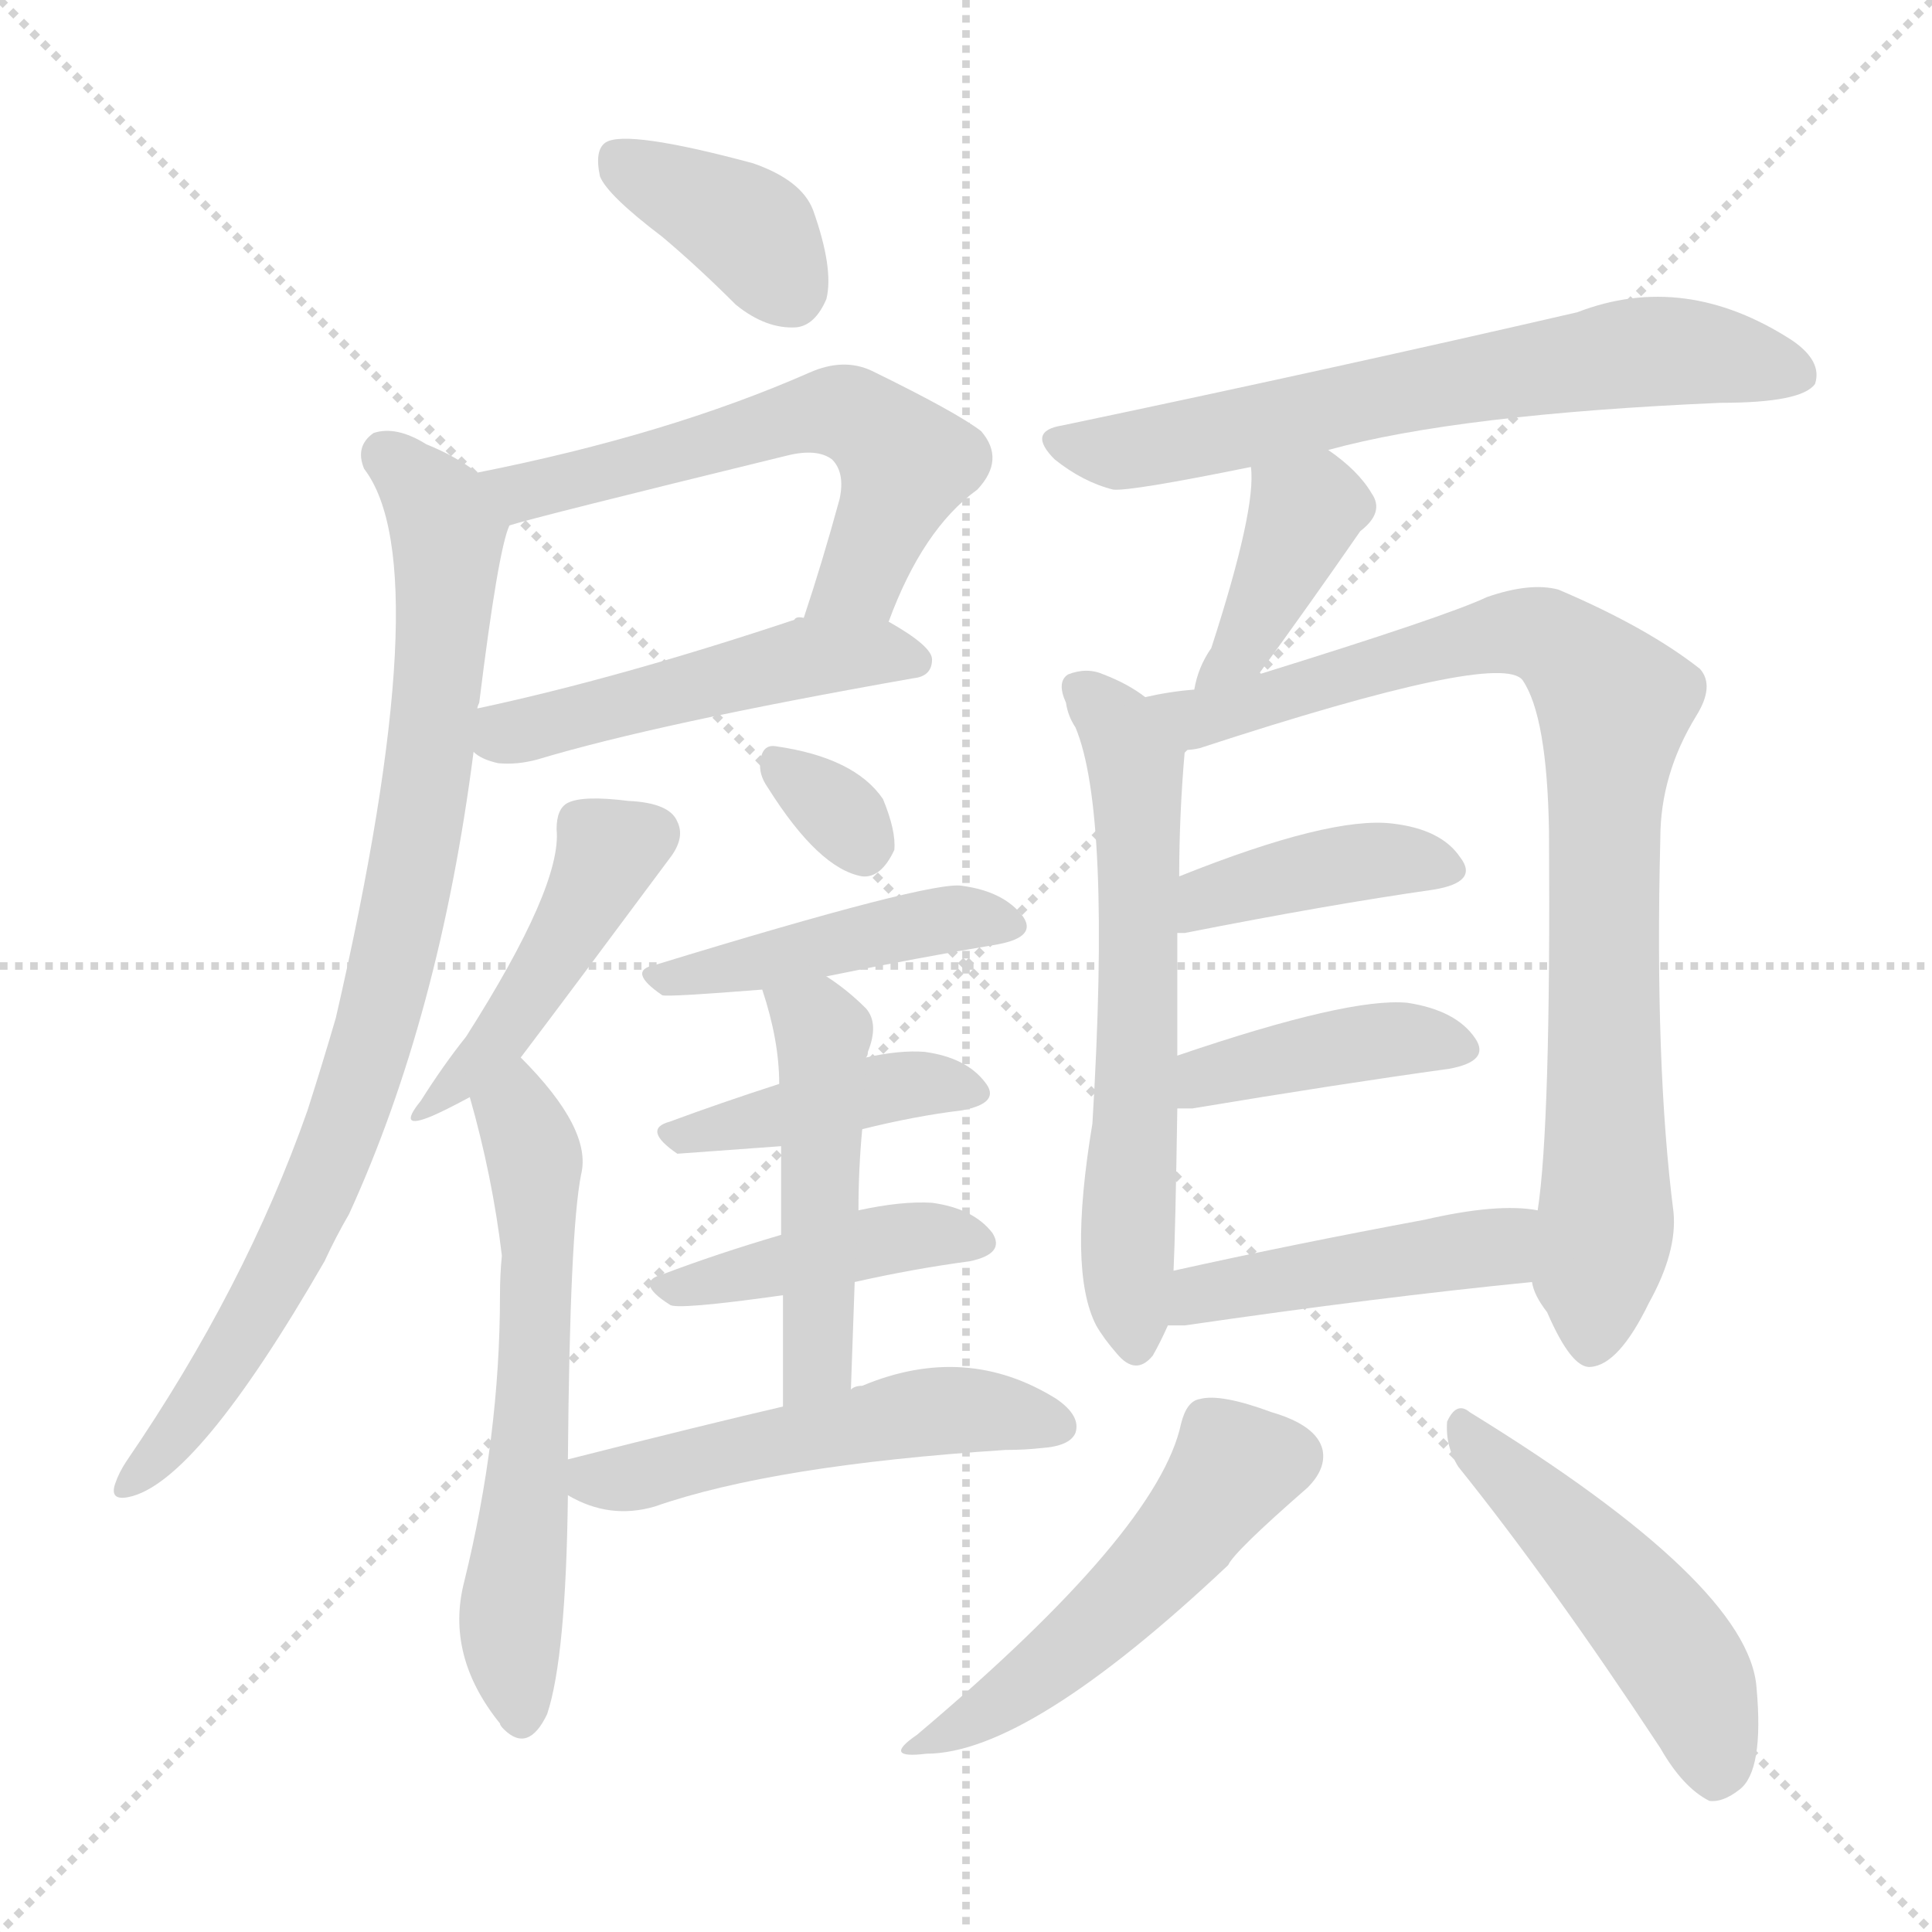 <svg version="1.1" viewBox="0 0 1024 1024" xmlns="http://www.w3.org/2000/svg">
  <g stroke="lightgray" stroke-dasharray="1,1" stroke-width="1" transform="scale(4, 4)">
    <line x1="0" y1="0" x2="256" y2="256"></line>
    <line x1="256" y1="0" x2="0" y2="256"></line>
    <line x1="128" y1="0" x2="128" y2="256"></line>
    <line x1="0" y1="128" x2="256" y2="128"></line>
  </g>
<g transform="scale(1, -1) translate(0, -900)">
   <style type="text/css">
    @keyframes keyframes0 {
      from {
       stroke: blue;
       stroke-dashoffset: 374;
       stroke-width: 128;
       }
       55% {
       animation-timing-function: step-end;
       stroke: blue;
       stroke-dashoffset: 0;
       stroke-width: 128;
       }
       to {
       stroke: black;
       stroke-width: 1024;
       }
       }
       #make-me-a-hanzi-animation-0 {
         animation: keyframes0 0.554s both;
         animation-delay: 0s;
         animation-timing-function: linear;
       }
    @keyframes keyframes1 {
      from {
       stroke: blue;
       stroke-dashoffset: 585;
       stroke-width: 128;
       }
       66% {
       animation-timing-function: step-end;
       stroke: blue;
       stroke-dashoffset: 0;
       stroke-width: 128;
       }
       to {
       stroke: black;
       stroke-width: 1024;
       }
       }
       #make-me-a-hanzi-animation-1 {
         animation: keyframes1 0.726s both;
         animation-delay: 0.554s;
         animation-timing-function: linear;
       }
    @keyframes keyframes2 {
      from {
       stroke: blue;
       stroke-dashoffset: 485;
       stroke-width: 128;
       }
       61% {
       animation-timing-function: step-end;
       stroke: blue;
       stroke-dashoffset: 0;
       stroke-width: 128;
       }
       to {
       stroke: black;
       stroke-width: 1024;
       }
       }
       #make-me-a-hanzi-animation-2 {
         animation: keyframes2 0.645s both;
         animation-delay: 1.28s;
         animation-timing-function: linear;
       }
    @keyframes keyframes3 {
      from {
       stroke: blue;
       stroke-dashoffset: 851;
       stroke-width: 128;
       }
       73% {
       animation-timing-function: step-end;
       stroke: blue;
       stroke-dashoffset: 0;
       stroke-width: 128;
       }
       to {
       stroke: black;
       stroke-width: 1024;
       }
       }
       #make-me-a-hanzi-animation-3 {
         animation: keyframes3 0.943s both;
         animation-delay: 1.925s;
         animation-timing-function: linear;
       }
    @keyframes keyframes4 {
      from {
       stroke: blue;
       stroke-dashoffset: 443;
       stroke-width: 128;
       }
       59% {
       animation-timing-function: step-end;
       stroke: blue;
       stroke-dashoffset: 0;
       stroke-width: 128;
       }
       to {
       stroke: black;
       stroke-width: 1024;
       }
       }
       #make-me-a-hanzi-animation-4 {
         animation: keyframes4 0.611s both;
         animation-delay: 2.868s;
         animation-timing-function: linear;
       }
    @keyframes keyframes5 {
      from {
       stroke: blue;
       stroke-dashoffset: 596;
       stroke-width: 128;
       }
       66% {
       animation-timing-function: step-end;
       stroke: blue;
       stroke-dashoffset: 0;
       stroke-width: 128;
       }
       to {
       stroke: black;
       stroke-width: 1024;
       }
       }
       #make-me-a-hanzi-animation-5 {
         animation: keyframes5 0.735s both;
         animation-delay: 3.478s;
         animation-timing-function: linear;
       }
    @keyframes keyframes6 {
      from {
       stroke: blue;
       stroke-dashoffset: 315;
       stroke-width: 128;
       }
       51% {
       animation-timing-function: step-end;
       stroke: blue;
       stroke-dashoffset: 0;
       stroke-width: 128;
       }
       to {
       stroke: black;
       stroke-width: 1024;
       }
       }
       #make-me-a-hanzi-animation-6 {
         animation: keyframes6 0.506s both;
         animation-delay: 4.213s;
         animation-timing-function: linear;
       }
    @keyframes keyframes7 {
      from {
       stroke: blue;
       stroke-dashoffset: 444;
       stroke-width: 128;
       }
       59% {
       animation-timing-function: step-end;
       stroke: blue;
       stroke-dashoffset: 0;
       stroke-width: 128;
       }
       to {
       stroke: black;
       stroke-width: 1024;
       }
       }
       #make-me-a-hanzi-animation-7 {
         animation: keyframes7 0.611s both;
         animation-delay: 4.72s;
         animation-timing-function: linear;
       }
    @keyframes keyframes8 {
      from {
       stroke: blue;
       stroke-dashoffset: 417;
       stroke-width: 128;
       }
       58% {
       animation-timing-function: step-end;
       stroke: blue;
       stroke-dashoffset: 0;
       stroke-width: 128;
       }
       to {
       stroke: black;
       stroke-width: 1024;
       }
       }
       #make-me-a-hanzi-animation-8 {
         animation: keyframes8 0.589s both;
         animation-delay: 5.331s;
         animation-timing-function: linear;
       }
    @keyframes keyframes9 {
      from {
       stroke: blue;
       stroke-dashoffset: 424;
       stroke-width: 128;
       }
       58% {
       animation-timing-function: step-end;
       stroke: blue;
       stroke-dashoffset: 0;
       stroke-width: 128;
       }
       to {
       stroke: black;
       stroke-width: 1024;
       }
       }
       #make-me-a-hanzi-animation-9 {
         animation: keyframes9 0.595s both;
         animation-delay: 5.92s;
         animation-timing-function: linear;
       }
    @keyframes keyframes10 {
      from {
       stroke: blue;
       stroke-dashoffset: 482;
       stroke-width: 128;
       }
       61% {
       animation-timing-function: step-end;
       stroke: blue;
       stroke-dashoffset: 0;
       stroke-width: 128;
       }
       to {
       stroke: black;
       stroke-width: 1024;
       }
       }
       #make-me-a-hanzi-animation-10 {
         animation: keyframes10 0.642s both;
         animation-delay: 6.515s;
         animation-timing-function: linear;
       }
    @keyframes keyframes11 {
      from {
       stroke: blue;
       stroke-dashoffset: 512;
       stroke-width: 128;
       }
       63% {
       animation-timing-function: step-end;
       stroke: blue;
       stroke-dashoffset: 0;
       stroke-width: 128;
       }
       to {
       stroke: black;
       stroke-width: 1024;
       }
       }
       #make-me-a-hanzi-animation-11 {
         animation: keyframes11 0.667s both;
         animation-delay: 7.158s;
         animation-timing-function: linear;
       }
    @keyframes keyframes12 {
      from {
       stroke: blue;
       stroke-dashoffset: 656;
       stroke-width: 128;
       }
       68% {
       animation-timing-function: step-end;
       stroke: blue;
       stroke-dashoffset: 0;
       stroke-width: 128;
       }
       to {
       stroke: black;
       stroke-width: 1024;
       }
       }
       #make-me-a-hanzi-animation-12 {
         animation: keyframes12 0.784s both;
         animation-delay: 7.824s;
         animation-timing-function: linear;
       }
    @keyframes keyframes13 {
      from {
       stroke: blue;
       stroke-dashoffset: 389;
       stroke-width: 128;
       }
       56% {
       animation-timing-function: step-end;
       stroke: blue;
       stroke-dashoffset: 0;
       stroke-width: 128;
       }
       to {
       stroke: black;
       stroke-width: 1024;
       }
       }
       #make-me-a-hanzi-animation-13 {
         animation: keyframes13 0.567s both;
         animation-delay: 8.608s;
         animation-timing-function: linear;
       }
    @keyframes keyframes14 {
      from {
       stroke: blue;
       stroke-dashoffset: 614;
       stroke-width: 128;
       }
       67% {
       animation-timing-function: step-end;
       stroke: blue;
       stroke-dashoffset: 0;
       stroke-width: 128;
       }
       to {
       stroke: black;
       stroke-width: 1024;
       }
       }
       #make-me-a-hanzi-animation-14 {
         animation: keyframes14 0.75s both;
         animation-delay: 9.175s;
         animation-timing-function: linear;
       }
    @keyframes keyframes15 {
      from {
       stroke: blue;
       stroke-dashoffset: 864;
       stroke-width: 128;
       }
       74% {
       animation-timing-function: step-end;
       stroke: blue;
       stroke-dashoffset: 0;
       stroke-width: 128;
       }
       to {
       stroke: black;
       stroke-width: 1024;
       }
       }
       #make-me-a-hanzi-animation-15 {
         animation: keyframes15 0.953s both;
         animation-delay: 9.924s;
         animation-timing-function: linear;
       }
    @keyframes keyframes16 {
      from {
       stroke: blue;
       stroke-dashoffset: 404;
       stroke-width: 128;
       }
       57% {
       animation-timing-function: step-end;
       stroke: blue;
       stroke-dashoffset: 0;
       stroke-width: 128;
       }
       to {
       stroke: black;
       stroke-width: 1024;
       }
       }
       #make-me-a-hanzi-animation-16 {
         animation: keyframes16 0.579s both;
         animation-delay: 10.877s;
         animation-timing-function: linear;
       }
    @keyframes keyframes17 {
      from {
       stroke: blue;
       stroke-dashoffset: 407;
       stroke-width: 128;
       }
       57% {
       animation-timing-function: step-end;
       stroke: blue;
       stroke-dashoffset: 0;
       stroke-width: 128;
       }
       to {
       stroke: black;
       stroke-width: 1024;
       }
       }
       #make-me-a-hanzi-animation-17 {
         animation: keyframes17 0.581s both;
         animation-delay: 11.456s;
         animation-timing-function: linear;
       }
    @keyframes keyframes18 {
      from {
       stroke: blue;
       stroke-dashoffset: 450;
       stroke-width: 128;
       }
       59% {
       animation-timing-function: step-end;
       stroke: blue;
       stroke-dashoffset: 0;
       stroke-width: 128;
       }
       to {
       stroke: black;
       stroke-width: 1024;
       }
       }
       #make-me-a-hanzi-animation-18 {
         animation: keyframes18 0.616s both;
         animation-delay: 12.037s;
         animation-timing-function: linear;
       }
    @keyframes keyframes19 {
      from {
       stroke: blue;
       stroke-dashoffset: 505;
       stroke-width: 128;
       }
       62% {
       animation-timing-function: step-end;
       stroke: blue;
       stroke-dashoffset: 0;
       stroke-width: 128;
       }
       to {
       stroke: black;
       stroke-width: 1024;
       }
       }
       #make-me-a-hanzi-animation-19 {
         animation: keyframes19 0.661s both;
         animation-delay: 12.654s;
         animation-timing-function: linear;
       }
    @keyframes keyframes20 {
      from {
       stroke: blue;
       stroke-dashoffset: 487;
       stroke-width: 128;
       }
       61% {
       animation-timing-function: step-end;
       stroke: blue;
       stroke-dashoffset: 0;
       stroke-width: 128;
       }
       to {
       stroke: black;
       stroke-width: 1024;
       }
       }
       #make-me-a-hanzi-animation-20 {
         animation: keyframes20 0.646s both;
         animation-delay: 13.315s;
         animation-timing-function: linear;
       }
</style>
<path d="M 351.0 774.5 Q 370.0 758.5 390.0 738.5 Q 406.0 725.5 422.0 726.5 Q 432.0 727.5 438.0 741.5 Q 442.0 757.5 431.0 788.5 Q 425.0 804.5 399.0 813.5 Q 332.0 831.5 321.0 824.5 Q 315.0 820.5 318.0 806.5 Q 322.0 796.5 351.0 774.5 Z" fill="lightgray"></path> 
<path d="M 471.0 570.5 Q 489.0 619.5 518.0 640.5 Q 533.0 656.5 520.0 671.5 Q 507.0 681.5 462.0 703.5 Q 447.0 710.5 429.0 702.5 Q 354.0 669.5 253.0 649.5 C 224.0 643.5 241.0 613.5 270.0 621.5 Q 282.0 625.5 417.0 658.5 Q 433.0 662.5 441.0 656.5 Q 448.0 649.5 445.0 635.5 Q 436.0 602.5 426.0 572.5 C 417.0 543.5 460.0 542.5 471.0 570.5 Z" fill="lightgray"></path> 
<path d="M 251.0 501.5 Q 255.0 497.5 264.0 495.5 Q 274.0 494.5 285.0 497.5 Q 348.0 516.5 484.0 540.5 Q 494.0 541.5 494.0 550.5 Q 494.0 557.5 471.0 570.5 L 426.0 572.5 Q 422.0 573.5 421.0 571.5 Q 328.0 540.5 253.0 524.5 C 224.0 518.5 225.0 517.5 251.0 501.5 Z" fill="lightgray"></path> 
<path d="M 253.0 649.5 Q 241.0 658.5 226.0 664.5 Q 210.0 674.5 198.0 670.5 Q 188.0 663.5 193.0 651.5 Q 233.0 599.5 178.0 360.5 Q 171.0 336.5 163.0 311.5 Q 130.0 217.5 67.0 125.5 Q 63.0 119.5 61.0 113.5 Q 58.0 104.5 68.0 106.5 Q 104.0 113.5 172.0 231.5 Q 178.0 244.5 185.0 256.5 Q 233.0 361.5 251.0 501.5 L 253.0 524.5 Q 253.0 525.5 254.0 527.5 Q 264.0 608.5 270.0 621.5 C 274.0 636.5 274.0 636.5 253.0 649.5 Z" fill="lightgray"></path> 
<path d="M 276.0 339.5 Q 301.0 372.5 356.0 446.5 Q 363.0 456.5 359.0 464.5 Q 355.0 474.5 333.0 475.5 Q 309.0 478.5 301.0 474.5 Q 295.0 471.5 295.0 460.5 Q 298.0 430.5 247.0 350.5 Q 235.0 335.5 223.0 316.5 Q 210.0 300.5 229.0 308.5 Q 236.0 311.5 249.0 318.5 L 276.0 339.5 Z" fill="lightgray"></path> 
<path d="M 301.0 126.5 Q 302.0 247.5 308.0 277.5 Q 314.0 301.5 276.0 339.5 C 255.0 361.5 241.0 347.5 249.0 318.5 Q 261.0 276.5 266.0 234.5 Q 265.0 224.5 265.0 213.5 Q 265.0 138.5 246.0 61.5 Q 236.0 22.5 265.0 -13.5 Q 265.0 -14.5 267.0 -16.5 Q 280.0 -29.5 290.0 -8.5 Q 300.0 21.5 301.0 107.5 L 301.0 126.5 Z" fill="lightgray"></path> 
<path d="M 407.0 482.5 Q 434.0 439.5 457.0 435.5 Q 467.0 434.5 474.0 449.5 Q 475.0 459.5 468.0 476.5 Q 453.0 498.5 411.0 504.5 Q 404.0 505.5 403.0 496.5 Q 402.0 489.5 407.0 482.5 Z" fill="lightgray"></path> 
<path d="M 438.0 382.5 Q 487.0 392.5 529.0 399.5 Q 550.0 403.5 542.0 414.5 Q 532.0 427.5 510.0 430.5 Q 494.0 433.5 347.0 388.5 Q 332.0 385.5 351.0 372.5 Q 354.0 371.5 404.0 375.5 L 438.0 382.5 Z" fill="lightgray"></path> 
<path d="M 457.0 301.5 Q 485.0 308.5 510.0 311.5 Q 531.0 315.5 522.0 326.5 Q 512.0 339.5 490.0 342.5 Q 477.0 343.5 459.0 339.5 L 413.0 325.5 Q 382.0 315.5 355.0 305.5 Q 340.0 301.5 359.0 288.5 L 414.0 292.5 L 457.0 301.5 Z" fill="lightgray"></path> 
<path d="M 453.0 220.5 Q 484.0 227.5 514.0 231.5 Q 533.0 235.5 526.0 246.5 Q 516.0 259.5 494.0 262.5 Q 478.0 263.5 455.0 258.5 L 414.0 245.5 Q 380.0 235.5 351.0 224.5 Q 336.0 220.5 355.0 208.5 Q 358.0 205.5 415.0 213.5 L 453.0 220.5 Z" fill="lightgray"></path> 
<path d="M 451.0 163.5 Q 452.0 193.5 453.0 220.5 L 455.0 258.5 Q 455.0 280.5 457.0 301.5 L 459.0 339.5 Q 460.0 340.5 460.0 342.5 Q 466.0 357.5 459.0 365.5 Q 449.0 375.5 438.0 382.5 C 413.0 399.5 395.0 404.5 404.0 375.5 Q 413.0 348.5 413.0 325.5 L 414.0 292.5 Q 414.0 273.5 414.0 245.5 L 415.0 213.5 Q 415.0 188.5 415.0 154.5 C 415.0 124.5 450.0 133.5 451.0 163.5 Z" fill="lightgray"></path> 
<path d="M 415.0 154.5 Q 376.0 145.5 301.0 126.5 C 276.0 120.5 276.0 120.5 301.0 107.5 Q 323.0 94.5 347.0 101.5 Q 410.0 123.5 533.0 131.5 Q 543.0 131.5 552.0 132.5 Q 567.0 133.5 570.0 140.5 Q 573.0 149.5 560.0 158.5 Q 512.0 188.5 457.0 165.5 Q 453.0 165.5 451.0 163.5 L 415.0 154.5 Z" fill="lightgray"></path> 
<path d="M 704.0 661.5 Q 773.0 680.5 912.0 686.5 Q 955.0 686.5 962.0 696.5 Q 966.0 708.5 950.0 719.5 Q 893.0 756.5 836.0 734.5 Q 706.0 704.5 563.0 674.5 Q 544.0 671.5 559.0 656.5 Q 574.0 644.5 590.0 640.5 Q 599.0 639.5 663.0 652.5 L 704.0 661.5 Z" fill="lightgray"></path> 
<path d="M 667.0 542.5 Q 694.0 579.5 721.0 618.5 Q 734.0 628.5 727.0 638.5 Q 720.0 650.5 704.0 661.5 C 680.0 679.5 661.0 682.5 663.0 652.5 Q 666.0 630.5 642.0 556.5 Q 635.0 546.5 633.0 534.5 C 627.0 505.5 649.0 518.5 667.0 542.5 Z" fill="lightgray"></path> 
<path d="M 607.0 530.5 Q 598.0 537.5 585.0 542.5 Q 576.0 546.5 566.0 542.5 Q 560.0 538.5 565.0 527.5 Q 566.0 520.5 570.0 514.5 Q 589.0 469.5 579.0 304.5 Q 566.0 226.5 581.0 197.5 Q 585.0 190.5 592.0 182.5 Q 602.0 170.5 611.0 181.5 Q 615.0 188.5 619.0 197.5 L 622.0 226.5 Q 623.0 247.5 624.0 312.5 L 624.0 340.5 Q 624.0 377.5 624.0 405.5 L 625.0 435.5 Q 625.0 468.5 628.0 502.5 C 629.0 516.5 629.0 516.5 607.0 530.5 Z" fill="lightgray"></path> 
<path d="M 812.0 220.5 Q 813.0 213.5 820.0 204.5 Q 833.0 174.5 843.0 175.5 Q 858.0 176.5 874.0 209.5 Q 889.0 236.5 887.0 257.5 Q 877.0 335.5 880.0 455.5 Q 880.0 489.5 899.0 520.5 Q 909.0 536.5 901.0 545.5 Q 873.0 567.5 826.0 587.5 Q 811.0 591.5 788.0 583.5 Q 767.0 573.5 667.0 542.5 L 633.0 534.5 Q 620.0 533.5 607.0 530.5 C 577.0 525.5 599.0 495.5 628.0 502.5 Q 632.0 502.5 636.0 503.5 Q 795.0 555.5 807.0 539.5 Q 820.0 520.5 821.0 459.5 Q 822.0 303.5 815.0 258.5 L 812.0 220.5 Z" fill="lightgray"></path> 
<path d="M 624.0 405.5 Q 625.0 405.5 628.0 405.5 Q 704.0 420.5 760.0 428.5 Q 784.0 432.5 774.0 445.5 Q 764.0 460.5 738.0 463.5 Q 705.0 467.5 625.0 435.5 C 597.0 424.5 594.0 404.5 624.0 405.5 Z" fill="lightgray"></path> 
<path d="M 624.0 312.5 Q 627.0 312.5 632.0 312.5 Q 710.0 325.5 768.0 333.5 Q 790.0 337.5 782.0 349.5 Q 772.0 364.5 746.0 368.5 Q 715.0 371.5 624.0 340.5 C 596.0 330.5 594.0 312.5 624.0 312.5 Z" fill="lightgray"></path> 
<path d="M 619.0 197.5 Q 623.0 197.5 628.0 197.5 Q 731.0 212.5 812.0 220.5 C 842.0 223.5 845.0 254.5 815.0 258.5 Q 794.0 262.5 755.0 253.5 Q 685.0 240.5 622.0 226.5 C 593.0 220.5 589.0 197.5 619.0 197.5 Z" fill="lightgray"></path> 
<path d="M 626.0 145.5 Q 614.0 88.5 486.0 -19.5 Q 467.0 -32.5 491.0 -29.5 Q 545.0 -29.5 651.0 70.5 Q 654.0 77.5 693.0 111.5 Q 703.0 121.5 701.0 131.5 Q 698.0 144.5 674.0 151.5 Q 647.0 161.5 636.0 158.5 Q 629.0 157.5 626.0 145.5 Z" fill="lightgray"></path> 
<path d="M 773.0 122.5 Q 822.0 61.5 880.0 -26.5 Q 892.0 -47.5 906.0 -54.5 Q 913.0 -55.5 922.0 -48.5 Q 935.0 -38.5 931.0 5.5 Q 927.0 60.5 779.0 151.5 Q 772.0 157.5 767.0 146.5 Q 766.0 133.5 773.0 122.5 Z" fill="lightgray"></path> 
      <clipPath id="make-me-a-hanzi-clip-0">
      <path d="M 351.0 774.5 Q 370.0 758.5 390.0 738.5 Q 406.0 725.5 422.0 726.5 Q 432.0 727.5 438.0 741.5 Q 442.0 757.5 431.0 788.5 Q 425.0 804.5 399.0 813.5 Q 332.0 831.5 321.0 824.5 Q 315.0 820.5 318.0 806.5 Q 322.0 796.5 351.0 774.5 Z" fill="lightgray"></path>
      </clipPath>
      <path clip-path="url(#make-me-a-hanzi-clip-0)" d="M 327.0 816.5 L 400.0 775.5 L 418.0 746.5 " fill="none" id="make-me-a-hanzi-animation-0" stroke-dasharray="246 492" stroke-linecap="round"></path>

      <clipPath id="make-me-a-hanzi-clip-1">
      <path d="M 471.0 570.5 Q 489.0 619.5 518.0 640.5 Q 533.0 656.5 520.0 671.5 Q 507.0 681.5 462.0 703.5 Q 447.0 710.5 429.0 702.5 Q 354.0 669.5 253.0 649.5 C 224.0 643.5 241.0 613.5 270.0 621.5 Q 282.0 625.5 417.0 658.5 Q 433.0 662.5 441.0 656.5 Q 448.0 649.5 445.0 635.5 Q 436.0 602.5 426.0 572.5 C 417.0 543.5 460.0 542.5 471.0 570.5 Z" fill="lightgray"></path>
      </clipPath>
      <path clip-path="url(#make-me-a-hanzi-clip-1)" d="M 262.0 648.5 L 277.0 639.5 L 290.0 641.5 L 431.0 681.5 L 450.0 680.5 L 480.0 651.5 L 456.0 593.5 L 434.0 576.5 " fill="none" id="make-me-a-hanzi-animation-1" stroke-dasharray="457 914" stroke-linecap="round"></path>

      <clipPath id="make-me-a-hanzi-clip-2">
      <path d="M 251.0 501.5 Q 255.0 497.5 264.0 495.5 Q 274.0 494.5 285.0 497.5 Q 348.0 516.5 484.0 540.5 Q 494.0 541.5 494.0 550.5 Q 494.0 557.5 471.0 570.5 L 426.0 572.5 Q 422.0 573.5 421.0 571.5 Q 328.0 540.5 253.0 524.5 C 224.0 518.5 225.0 517.5 251.0 501.5 Z" fill="lightgray"></path>
      </clipPath>
      <path clip-path="url(#make-me-a-hanzi-clip-2)" d="M 261.0 506.5 L 419.0 550.5 L 484.0 550.5 " fill="none" id="make-me-a-hanzi-animation-2" stroke-dasharray="357 714" stroke-linecap="round"></path>

      <clipPath id="make-me-a-hanzi-clip-3">
      <path d="M 253.0 649.5 Q 241.0 658.5 226.0 664.5 Q 210.0 674.5 198.0 670.5 Q 188.0 663.5 193.0 651.5 Q 233.0 599.5 178.0 360.5 Q 171.0 336.5 163.0 311.5 Q 130.0 217.5 67.0 125.5 Q 63.0 119.5 61.0 113.5 Q 58.0 104.5 68.0 106.5 Q 104.0 113.5 172.0 231.5 Q 178.0 244.5 185.0 256.5 Q 233.0 361.5 251.0 501.5 L 253.0 524.5 Q 253.0 525.5 254.0 527.5 Q 264.0 608.5 270.0 621.5 C 274.0 636.5 274.0 636.5 253.0 649.5 Z" fill="lightgray"></path>
      </clipPath>
      <path clip-path="url(#make-me-a-hanzi-clip-3)" d="M 205.0 658.5 L 224.0 641.5 L 237.0 616.5 L 234.0 542.5 L 207.0 383.5 L 180.0 297.5 L 150.0 229.5 L 110.0 162.5 L 69.0 114.5 " fill="none" id="make-me-a-hanzi-animation-3" stroke-dasharray="723 1446" stroke-linecap="round"></path>

      <clipPath id="make-me-a-hanzi-clip-4">
      <path d="M 276.0 339.5 Q 301.0 372.5 356.0 446.5 Q 363.0 456.5 359.0 464.5 Q 355.0 474.5 333.0 475.5 Q 309.0 478.5 301.0 474.5 Q 295.0 471.5 295.0 460.5 Q 298.0 430.5 247.0 350.5 Q 235.0 335.5 223.0 316.5 Q 210.0 300.5 229.0 308.5 Q 236.0 311.5 249.0 318.5 L 276.0 339.5 Z" fill="lightgray"></path>
      </clipPath>
      <path clip-path="url(#make-me-a-hanzi-clip-4)" d="M 345.0 458.5 L 323.0 448.5 L 273.0 361.5 L 231.0 315.5 " fill="none" id="make-me-a-hanzi-animation-4" stroke-dasharray="315 630" stroke-linecap="round"></path>

      <clipPath id="make-me-a-hanzi-clip-5">
      <path d="M 301.0 126.5 Q 302.0 247.5 308.0 277.5 Q 314.0 301.5 276.0 339.5 C 255.0 361.5 241.0 347.5 249.0 318.5 Q 261.0 276.5 266.0 234.5 Q 265.0 224.5 265.0 213.5 Q 265.0 138.5 246.0 61.5 Q 236.0 22.5 265.0 -13.5 Q 265.0 -14.5 267.0 -16.5 Q 280.0 -29.5 290.0 -8.5 Q 300.0 21.5 301.0 107.5 L 301.0 126.5 Z" fill="lightgray"></path>
      </clipPath>
      <path clip-path="url(#make-me-a-hanzi-clip-5)" d="M 278.0 327.5 L 273.0 310.5 L 284.0 278.5 L 285.0 200.5 L 270.0 39.5 L 277.0 -8.5 " fill="none" id="make-me-a-hanzi-animation-5" stroke-dasharray="468 936" stroke-linecap="round"></path>

      <clipPath id="make-me-a-hanzi-clip-6">
      <path d="M 407.0 482.5 Q 434.0 439.5 457.0 435.5 Q 467.0 434.5 474.0 449.5 Q 475.0 459.5 468.0 476.5 Q 453.0 498.5 411.0 504.5 Q 404.0 505.5 403.0 496.5 Q 402.0 489.5 407.0 482.5 Z" fill="lightgray"></path>
      </clipPath>
      <path clip-path="url(#make-me-a-hanzi-clip-6)" d="M 415.0 492.5 L 457.0 451.5 " fill="none" id="make-me-a-hanzi-animation-6" stroke-dasharray="187 374" stroke-linecap="round"></path>

      <clipPath id="make-me-a-hanzi-clip-7">
      <path d="M 438.0 382.5 Q 487.0 392.5 529.0 399.5 Q 550.0 403.5 542.0 414.5 Q 532.0 427.5 510.0 430.5 Q 494.0 433.5 347.0 388.5 Q 332.0 385.5 351.0 372.5 Q 354.0 371.5 404.0 375.5 L 438.0 382.5 Z" fill="lightgray"></path>
      </clipPath>
      <path clip-path="url(#make-me-a-hanzi-clip-7)" d="M 348.0 380.5 L 499.0 412.5 L 533.0 409.5 " fill="none" id="make-me-a-hanzi-animation-7" stroke-dasharray="316 632" stroke-linecap="round"></path>

      <clipPath id="make-me-a-hanzi-clip-8">
      <path d="M 457.0 301.5 Q 485.0 308.5 510.0 311.5 Q 531.0 315.5 522.0 326.5 Q 512.0 339.5 490.0 342.5 Q 477.0 343.5 459.0 339.5 L 413.0 325.5 Q 382.0 315.5 355.0 305.5 Q 340.0 301.5 359.0 288.5 L 414.0 292.5 L 457.0 301.5 Z" fill="lightgray"></path>
      </clipPath>
      <path clip-path="url(#make-me-a-hanzi-clip-8)" d="M 357.0 296.5 L 483.0 325.5 L 514.0 320.5 " fill="none" id="make-me-a-hanzi-animation-8" stroke-dasharray="289 578" stroke-linecap="round"></path>

      <clipPath id="make-me-a-hanzi-clip-9">
      <path d="M 453.0 220.5 Q 484.0 227.5 514.0 231.5 Q 533.0 235.5 526.0 246.5 Q 516.0 259.5 494.0 262.5 Q 478.0 263.5 455.0 258.5 L 414.0 245.5 Q 380.0 235.5 351.0 224.5 Q 336.0 220.5 355.0 208.5 Q 358.0 205.5 415.0 213.5 L 453.0 220.5 Z" fill="lightgray"></path>
      </clipPath>
      <path clip-path="url(#make-me-a-hanzi-clip-9)" d="M 352.0 216.5 L 478.0 244.5 L 517.0 241.5 " fill="none" id="make-me-a-hanzi-animation-9" stroke-dasharray="296 592" stroke-linecap="round"></path>

      <clipPath id="make-me-a-hanzi-clip-10">
      <path d="M 451.0 163.5 Q 452.0 193.5 453.0 220.5 L 455.0 258.5 Q 455.0 280.5 457.0 301.5 L 459.0 339.5 Q 460.0 340.5 460.0 342.5 Q 466.0 357.5 459.0 365.5 Q 449.0 375.5 438.0 382.5 C 413.0 399.5 395.0 404.5 404.0 375.5 Q 413.0 348.5 413.0 325.5 L 414.0 292.5 Q 414.0 273.5 414.0 245.5 L 415.0 213.5 Q 415.0 188.5 415.0 154.5 C 415.0 124.5 450.0 133.5 451.0 163.5 Z" fill="lightgray"></path>
      </clipPath>
      <path clip-path="url(#make-me-a-hanzi-clip-10)" d="M 411.0 370.5 L 436.0 352.5 L 434.0 186.5 L 430.0 172.5 L 419.0 162.5 " fill="none" id="make-me-a-hanzi-animation-10" stroke-dasharray="354 708" stroke-linecap="round"></path>

      <clipPath id="make-me-a-hanzi-clip-11">
      <path d="M 415.0 154.5 Q 376.0 145.5 301.0 126.5 C 276.0 120.5 276.0 120.5 301.0 107.5 Q 323.0 94.5 347.0 101.5 Q 410.0 123.5 533.0 131.5 Q 543.0 131.5 552.0 132.5 Q 567.0 133.5 570.0 140.5 Q 573.0 149.5 560.0 158.5 Q 512.0 188.5 457.0 165.5 Q 453.0 165.5 451.0 163.5 L 415.0 154.5 Z" fill="lightgray"></path>
      </clipPath>
      <path clip-path="url(#make-me-a-hanzi-clip-11)" d="M 312.0 121.5 L 316.0 116.5 L 337.0 116.5 L 497.0 152.5 L 561.0 144.5 " fill="none" id="make-me-a-hanzi-animation-11" stroke-dasharray="384 768" stroke-linecap="round"></path>

      <clipPath id="make-me-a-hanzi-clip-12">
      <path d="M 704.0 661.5 Q 773.0 680.5 912.0 686.5 Q 955.0 686.5 962.0 696.5 Q 966.0 708.5 950.0 719.5 Q 893.0 756.5 836.0 734.5 Q 706.0 704.5 563.0 674.5 Q 544.0 671.5 559.0 656.5 Q 574.0 644.5 590.0 640.5 Q 599.0 639.5 663.0 652.5 L 704.0 661.5 Z" fill="lightgray"></path>
      </clipPath>
      <path clip-path="url(#make-me-a-hanzi-clip-12)" d="M 561.0 665.5 L 582.0 660.5 L 626.0 665.5 L 851.0 711.5 L 906.0 712.5 L 954.0 701.5 " fill="none" id="make-me-a-hanzi-animation-12" stroke-dasharray="528 1056" stroke-linecap="round"></path>

      <clipPath id="make-me-a-hanzi-clip-13">
      <path d="M 667.0 542.5 Q 694.0 579.5 721.0 618.5 Q 734.0 628.5 727.0 638.5 Q 720.0 650.5 704.0 661.5 C 680.0 679.5 661.0 682.5 663.0 652.5 Q 666.0 630.5 642.0 556.5 Q 635.0 546.5 633.0 534.5 C 627.0 505.5 649.0 518.5 667.0 542.5 Z" fill="lightgray"></path>
      </clipPath>
      <path clip-path="url(#make-me-a-hanzi-clip-13)" d="M 671.0 649.5 L 690.0 625.5 L 658.0 555.5 L 638.0 539.5 " fill="none" id="make-me-a-hanzi-animation-13" stroke-dasharray="261 522" stroke-linecap="round"></path>

      <clipPath id="make-me-a-hanzi-clip-14">
      <path d="M 607.0 530.5 Q 598.0 537.5 585.0 542.5 Q 576.0 546.5 566.0 542.5 Q 560.0 538.5 565.0 527.5 Q 566.0 520.5 570.0 514.5 Q 589.0 469.5 579.0 304.5 Q 566.0 226.5 581.0 197.5 Q 585.0 190.5 592.0 182.5 Q 602.0 170.5 611.0 181.5 Q 615.0 188.5 619.0 197.5 L 622.0 226.5 Q 623.0 247.5 624.0 312.5 L 624.0 340.5 Q 624.0 377.5 624.0 405.5 L 625.0 435.5 Q 625.0 468.5 628.0 502.5 C 629.0 516.5 629.0 516.5 607.0 530.5 Z" fill="lightgray"></path>
      </clipPath>
      <path clip-path="url(#make-me-a-hanzi-clip-14)" d="M 573.0 534.5 L 594.0 513.5 L 603.0 483.5 L 603.0 302.5 L 597.0 239.5 L 602.0 187.5 " fill="none" id="make-me-a-hanzi-animation-14" stroke-dasharray="486 972" stroke-linecap="round"></path>

      <clipPath id="make-me-a-hanzi-clip-15">
      <path d="M 812.0 220.5 Q 813.0 213.5 820.0 204.5 Q 833.0 174.5 843.0 175.5 Q 858.0 176.5 874.0 209.5 Q 889.0 236.5 887.0 257.5 Q 877.0 335.5 880.0 455.5 Q 880.0 489.5 899.0 520.5 Q 909.0 536.5 901.0 545.5 Q 873.0 567.5 826.0 587.5 Q 811.0 591.5 788.0 583.5 Q 767.0 573.5 667.0 542.5 L 633.0 534.5 Q 620.0 533.5 607.0 530.5 C 577.0 525.5 599.0 495.5 628.0 502.5 Q 632.0 502.5 636.0 503.5 Q 795.0 555.5 807.0 539.5 Q 820.0 520.5 821.0 459.5 Q 822.0 303.5 815.0 258.5 L 812.0 220.5 Z" fill="lightgray"></path>
      </clipPath>
      <path clip-path="url(#make-me-a-hanzi-clip-15)" d="M 614.0 528.5 L 646.0 518.5 L 673.0 526.5 L 682.0 535.5 L 697.0 534.5 L 705.0 541.5 L 801.0 565.5 L 823.0 560.5 L 854.0 529.5 L 851.0 252.5 L 844.0 187.5 " fill="none" id="make-me-a-hanzi-animation-15" stroke-dasharray="736 1472" stroke-linecap="round"></path>

      <clipPath id="make-me-a-hanzi-clip-16">
      <path d="M 624.0 405.5 Q 625.0 405.5 628.0 405.5 Q 704.0 420.5 760.0 428.5 Q 784.0 432.5 774.0 445.5 Q 764.0 460.5 738.0 463.5 Q 705.0 467.5 625.0 435.5 C 597.0 424.5 594.0 404.5 624.0 405.5 Z" fill="lightgray"></path>
      </clipPath>
      <path clip-path="url(#make-me-a-hanzi-clip-16)" d="M 626.0 412.5 L 635.0 414.5 L 641.0 425.5 L 691.0 438.5 L 733.0 444.5 L 765.0 438.5 " fill="none" id="make-me-a-hanzi-animation-16" stroke-dasharray="276 552" stroke-linecap="round"></path>

      <clipPath id="make-me-a-hanzi-clip-17">
      <path d="M 624.0 312.5 Q 627.0 312.5 632.0 312.5 Q 710.0 325.5 768.0 333.5 Q 790.0 337.5 782.0 349.5 Q 772.0 364.5 746.0 368.5 Q 715.0 371.5 624.0 340.5 C 596.0 330.5 594.0 312.5 624.0 312.5 Z" fill="lightgray"></path>
      </clipPath>
      <path clip-path="url(#make-me-a-hanzi-clip-17)" d="M 628.0 319.5 L 641.0 330.5 L 696.0 343.5 L 741.0 349.5 L 772.0 343.5 " fill="none" id="make-me-a-hanzi-animation-17" stroke-dasharray="279 558" stroke-linecap="round"></path>

      <clipPath id="make-me-a-hanzi-clip-18">
      <path d="M 619.0 197.5 Q 623.0 197.5 628.0 197.5 Q 731.0 212.5 812.0 220.5 C 842.0 223.5 845.0 254.5 815.0 258.5 Q 794.0 262.5 755.0 253.5 Q 685.0 240.5 622.0 226.5 C 593.0 220.5 589.0 197.5 619.0 197.5 Z" fill="lightgray"></path>
      </clipPath>
      <path clip-path="url(#make-me-a-hanzi-clip-18)" d="M 624.0 204.5 L 646.0 216.5 L 793.0 239.5 L 809.0 252.5 " fill="none" id="make-me-a-hanzi-animation-18" stroke-dasharray="322 644" stroke-linecap="round"></path>

      <clipPath id="make-me-a-hanzi-clip-19">
      <path d="M 626.0 145.5 Q 614.0 88.5 486.0 -19.5 Q 467.0 -32.5 491.0 -29.5 Q 545.0 -29.5 651.0 70.5 Q 654.0 77.5 693.0 111.5 Q 703.0 121.5 701.0 131.5 Q 698.0 144.5 674.0 151.5 Q 647.0 161.5 636.0 158.5 Q 629.0 157.5 626.0 145.5 Z" fill="lightgray"></path>
      </clipPath>
      <path clip-path="url(#make-me-a-hanzi-clip-19)" d="M 685.0 128.5 L 656.0 123.5 L 625.0 81.5 L 581.0 37.5 L 532.0 -1.5 L 495.0 -21.5 " fill="none" id="make-me-a-hanzi-animation-19" stroke-dasharray="377 754" stroke-linecap="round"></path>

      <clipPath id="make-me-a-hanzi-clip-20">
      <path d="M 773.0 122.5 Q 822.0 61.5 880.0 -26.5 Q 892.0 -47.5 906.0 -54.5 Q 913.0 -55.5 922.0 -48.5 Q 935.0 -38.5 931.0 5.5 Q 927.0 60.5 779.0 151.5 Q 772.0 157.5 767.0 146.5 Q 766.0 133.5 773.0 122.5 Z" fill="lightgray"></path>
      </clipPath>
      <path clip-path="url(#make-me-a-hanzi-clip-20)" d="M 776.0 140.5 L 887.0 24.5 L 903.0 -5.5 L 908.0 -41.5 " fill="none" id="make-me-a-hanzi-animation-20" stroke-dasharray="359 718" stroke-linecap="round"></path>

</g>
</svg>
